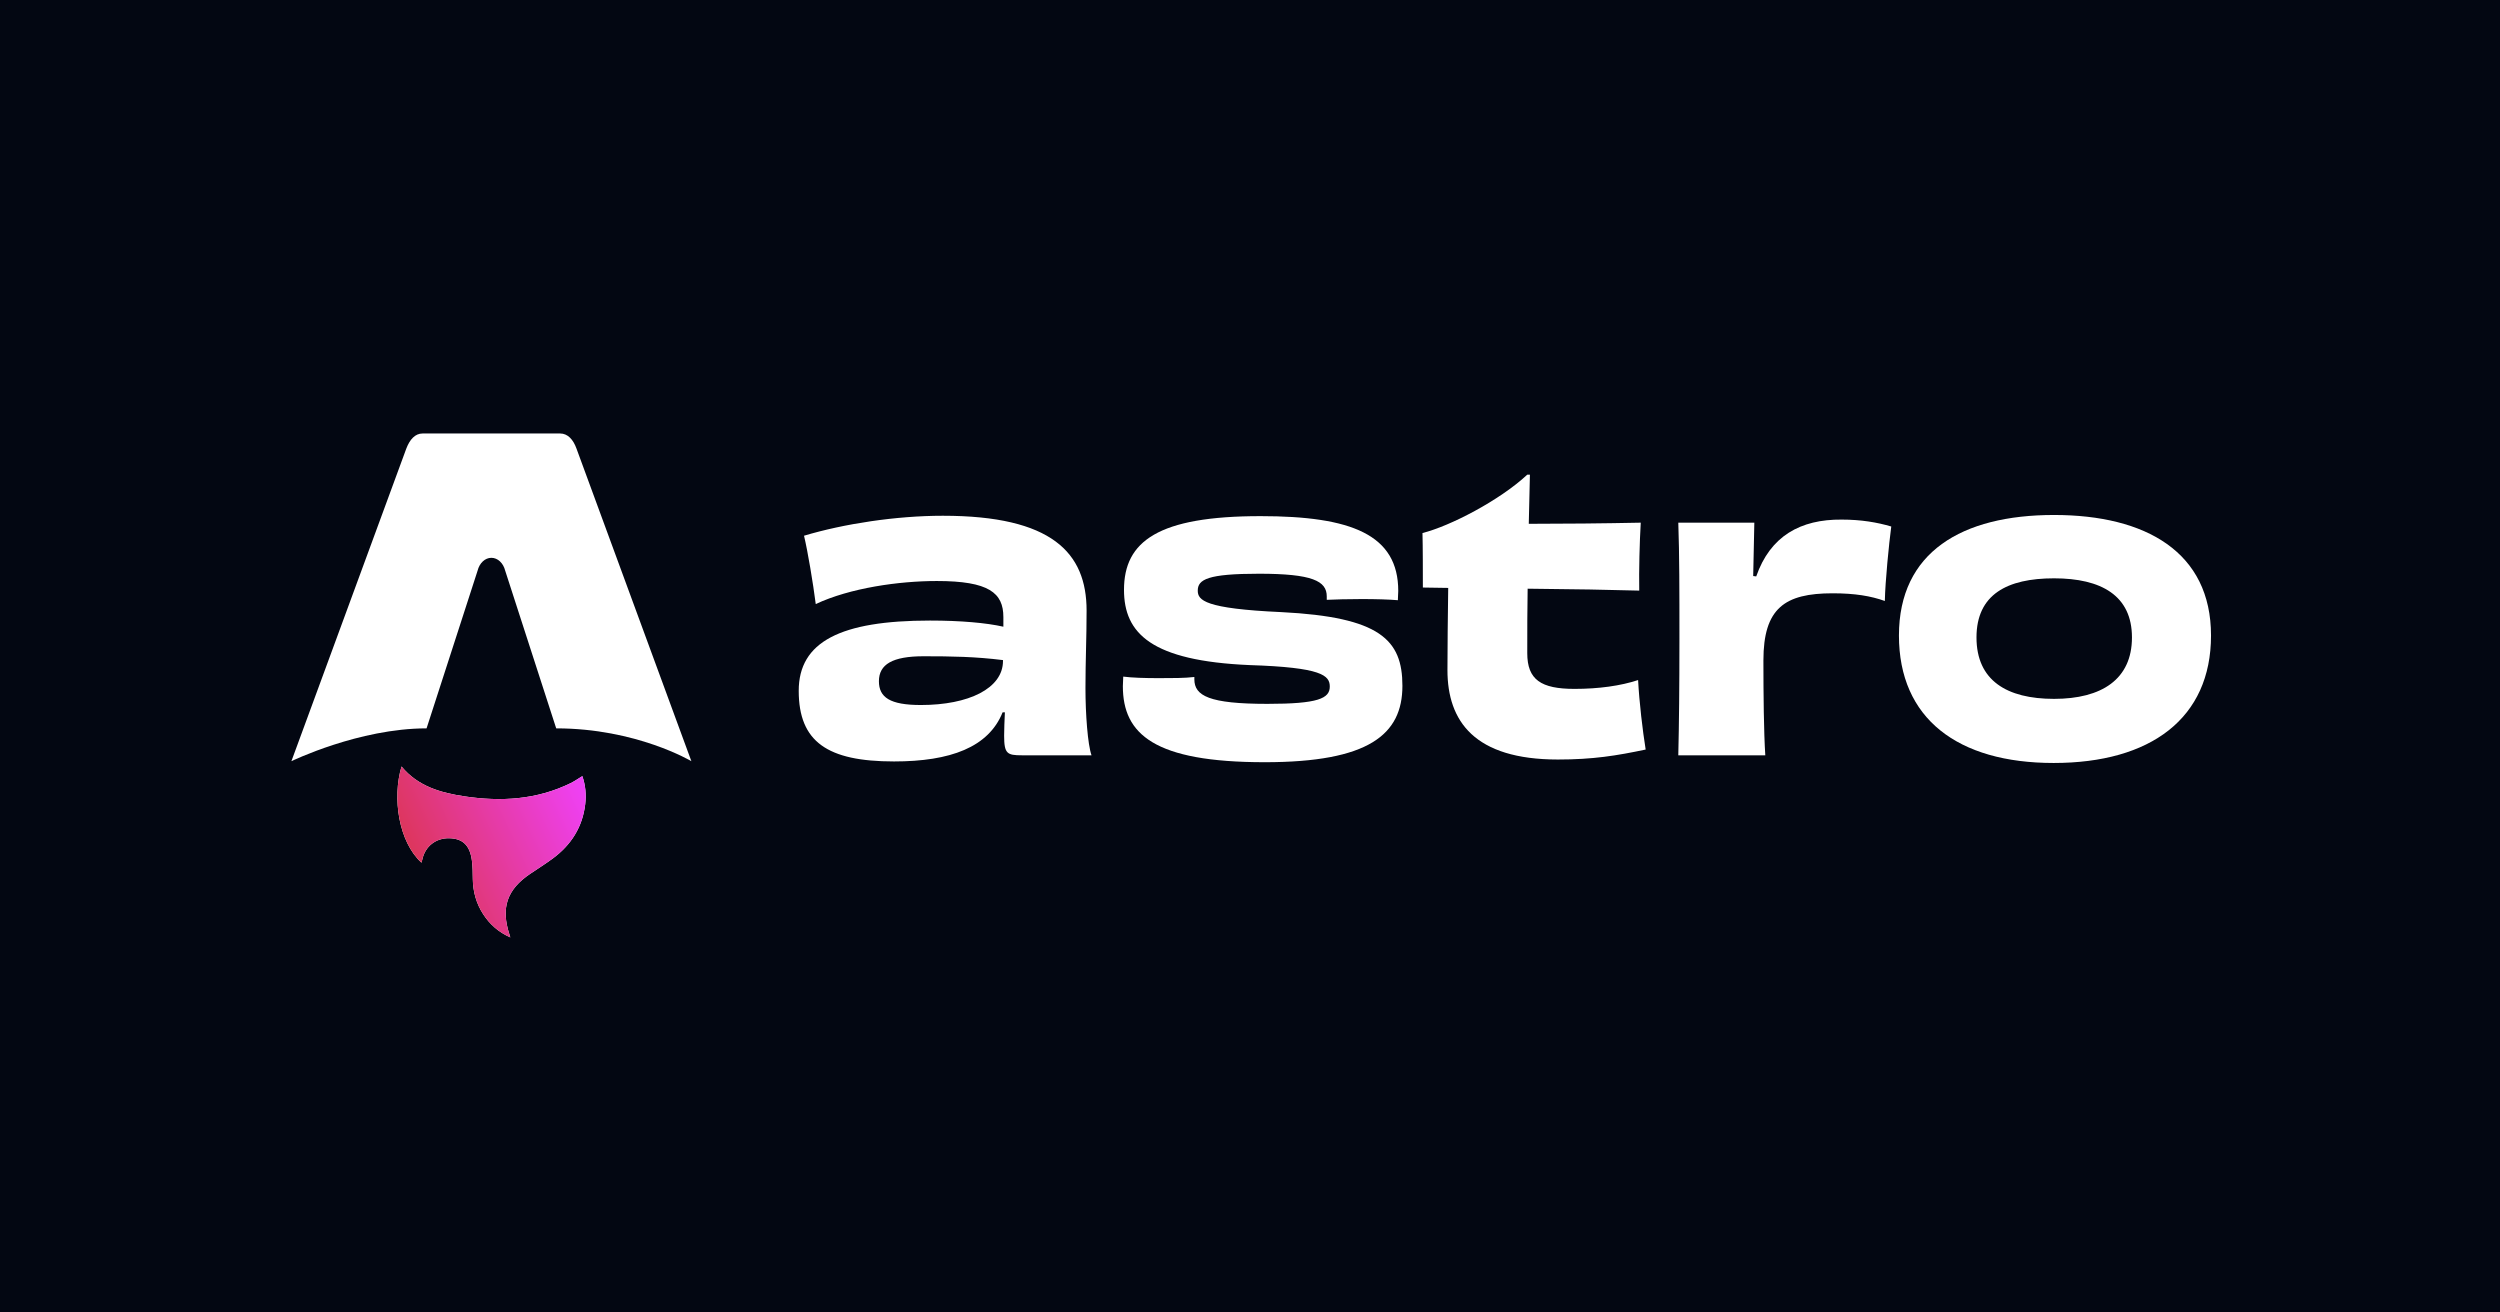 <svg width="1200" height="630" viewBox="0 0 1200 630" fill="none" xmlns="http://www.w3.org/2000/svg">
<rect width="1200" height="630" fill="#030712"/>
<path d="M202.313 414.091C191.372 404.102 188.179 383.114 192.737 367.91C200.64 377.496 211.591 380.534 222.934 382.246C240.446 384.892 257.643 383.903 273.91 375.909C275.771 374.995 277.491 373.776 279.524 372.544C281.051 376.966 281.448 381.431 280.915 385.976C279.618 397.044 274.104 405.594 265.332 412.074C261.825 414.667 258.114 416.984 254.491 419.43C243.362 426.94 240.352 435.749 244.533 448.563C244.633 448.875 244.721 449.187 244.946 449.949C239.264 447.41 235.114 443.711 231.951 438.85C228.611 433.717 227.022 428.04 226.939 421.899C226.897 418.909 226.897 415.893 226.494 412.947C225.511 405.764 222.135 402.547 215.773 402.36C209.244 402.172 204.08 406.201 202.71 412.551C202.606 413.037 202.454 413.518 202.303 414.084L202.313 414.091Z" fill="white"/>
<path d="M202.313 414.091C191.372 404.102 188.179 383.114 192.737 367.91C200.64 377.496 211.591 380.534 222.934 382.246C240.446 384.892 257.643 383.903 273.91 375.909C275.771 374.995 277.491 373.776 279.524 372.544C281.051 376.966 281.448 381.431 280.915 385.976C279.618 397.044 274.104 405.594 265.332 412.074C261.825 414.667 258.114 416.984 254.491 419.43C243.362 426.94 240.352 435.749 244.533 448.563C244.633 448.875 244.721 449.187 244.946 449.949C239.264 447.41 235.114 443.711 231.951 438.85C228.611 433.717 227.022 428.04 226.939 421.899C226.897 418.909 226.897 415.893 226.494 412.947C225.511 405.764 222.135 402.547 215.773 402.36C209.244 402.172 204.08 406.201 202.71 412.551C202.606 413.037 202.454 413.518 202.303 414.084L202.313 414.091Z" fill="url(#paint0_linear_1057_17221)"/>
<path d="M139.869 365.375C139.869 365.375 172.266 349.614 204.753 349.614L229.248 273.902C230.165 270.24 232.842 267.752 235.865 267.752C238.888 267.752 241.566 270.24 242.483 273.902L266.977 349.614C305.453 349.614 331.862 365.375 331.862 365.375C331.862 365.375 276.833 215.652 276.725 215.352C275.146 210.925 272.479 208.074 268.885 208.074H202.851C199.257 208.074 196.698 210.925 195.011 215.352C194.892 215.647 139.869 365.375 139.869 365.375Z" fill="white"/>
<path d="M481.438 317.217C481.438 330.484 464.915 338.408 442.036 338.408C427.145 338.408 421.88 334.722 421.88 326.983C421.88 318.875 428.417 315.005 443.305 315.005C456.744 315.005 468.182 315.19 481.438 316.848V317.217ZM481.62 300.817C473.449 298.974 461.1 297.868 446.393 297.868C403.54 297.868 383.387 308.003 383.387 331.59C383.387 356.098 397.186 365.496 429.143 365.496C456.199 365.496 474.536 358.677 481.256 341.909H482.344C482.162 345.963 481.983 350.017 481.983 353.149C481.983 361.81 483.434 362.547 490.515 362.547H523.925C522.109 357.388 521.021 342.83 521.021 330.3C521.021 316.848 521.564 306.713 521.564 293.077C521.564 265.253 504.861 247.562 452.566 247.562C430.051 247.562 404.993 251.432 385.93 257.145C387.743 264.7 390.286 279.994 391.558 289.945C408.081 282.205 431.504 278.888 449.662 278.888C474.718 278.888 481.62 284.601 481.62 296.21V300.817Z" fill="white"/>
<path d="M573.291 324.955C568.753 325.508 562.577 325.508 556.223 325.508C549.505 325.508 543.332 325.324 539.154 324.771C539.154 326.245 538.973 327.903 538.973 329.378C538.973 352.411 554.046 365.863 607.065 365.863C656.996 365.863 673.156 352.596 673.156 329.193C673.156 307.081 662.445 296.209 615.054 293.814C578.193 292.155 574.926 288.101 574.926 283.494C574.926 278.151 579.646 275.387 604.34 275.387C629.943 275.387 636.842 278.888 636.842 286.259V287.917C640.475 287.733 647.011 287.549 653.729 287.549C660.084 287.549 666.983 287.733 670.979 288.101C670.979 286.443 671.161 284.969 671.161 283.679C671.161 256.591 648.644 247.746 605.067 247.746C556.041 247.746 539.518 259.724 539.518 283.126C539.518 304.133 552.774 317.216 599.802 319.243C634.481 320.349 638.295 324.218 638.295 329.562C638.295 335.274 632.667 337.854 608.336 337.854C580.372 337.854 573.291 333.984 573.291 326.061V324.955Z" fill="white"/>
<path d="M733.088 227.844C719.833 240.19 696.047 252.536 682.793 255.853C682.975 262.671 682.975 275.201 682.975 282.019L695.139 282.203C694.957 295.287 694.776 311.134 694.776 321.637C694.776 346.145 707.667 364.572 747.795 364.572C764.682 364.572 775.94 362.729 789.921 359.781C788.468 350.752 786.833 336.932 786.288 326.428C777.938 329.192 767.406 330.666 755.784 330.666C739.624 330.666 733.088 326.244 733.088 313.529C733.088 302.473 733.088 292.154 733.269 282.572C753.97 282.756 774.669 283.125 786.833 283.493C786.652 273.911 787.015 260.091 787.56 250.878C769.949 251.246 750.156 251.43 733.814 251.43C733.996 243.323 734.177 235.583 734.359 227.844H733.088Z" fill="white"/>
<path d="M841.535 276.493C841.717 266.911 841.898 258.803 842.08 250.879H805.582C806.127 266.727 806.127 282.943 806.127 306.713C806.127 330.484 805.945 346.884 805.582 362.547H847.345C846.618 351.491 846.437 332.88 846.437 317.032C846.437 291.972 856.606 284.785 879.665 284.785C890.379 284.785 898.005 286.075 904.723 288.471C904.905 279.073 906.721 260.83 907.808 252.722C900.909 250.695 893.283 249.405 884.022 249.405C864.232 249.221 849.706 257.329 842.988 276.677L841.535 276.493Z" fill="white"/>
<path d="M1023.34 305.973C1023.34 326.059 1008.81 335.457 985.937 335.457C963.24 335.457 948.714 326.612 948.714 305.973C948.714 285.335 963.422 277.596 985.937 277.596C1008.63 277.596 1023.34 285.888 1023.34 305.973ZM1061.29 305.052C1061.29 265.065 1030.06 247.191 985.937 247.191C941.633 247.191 911.492 265.065 911.492 305.052C911.492 344.854 939.635 366.231 985.755 366.231C1032.24 366.231 1061.29 344.854 1061.29 305.052Z" fill="white"/>
<defs>
<linearGradient id="paint0_linear_1057_17221" x1="190.727" y1="449.949" x2="296.32" y2="399.998" gradientUnits="userSpaceOnUse">
<stop stop-color="#D83333"/>
<stop offset="1" stop-color="#F041FF"/>
</linearGradient>
</defs>
</svg>
